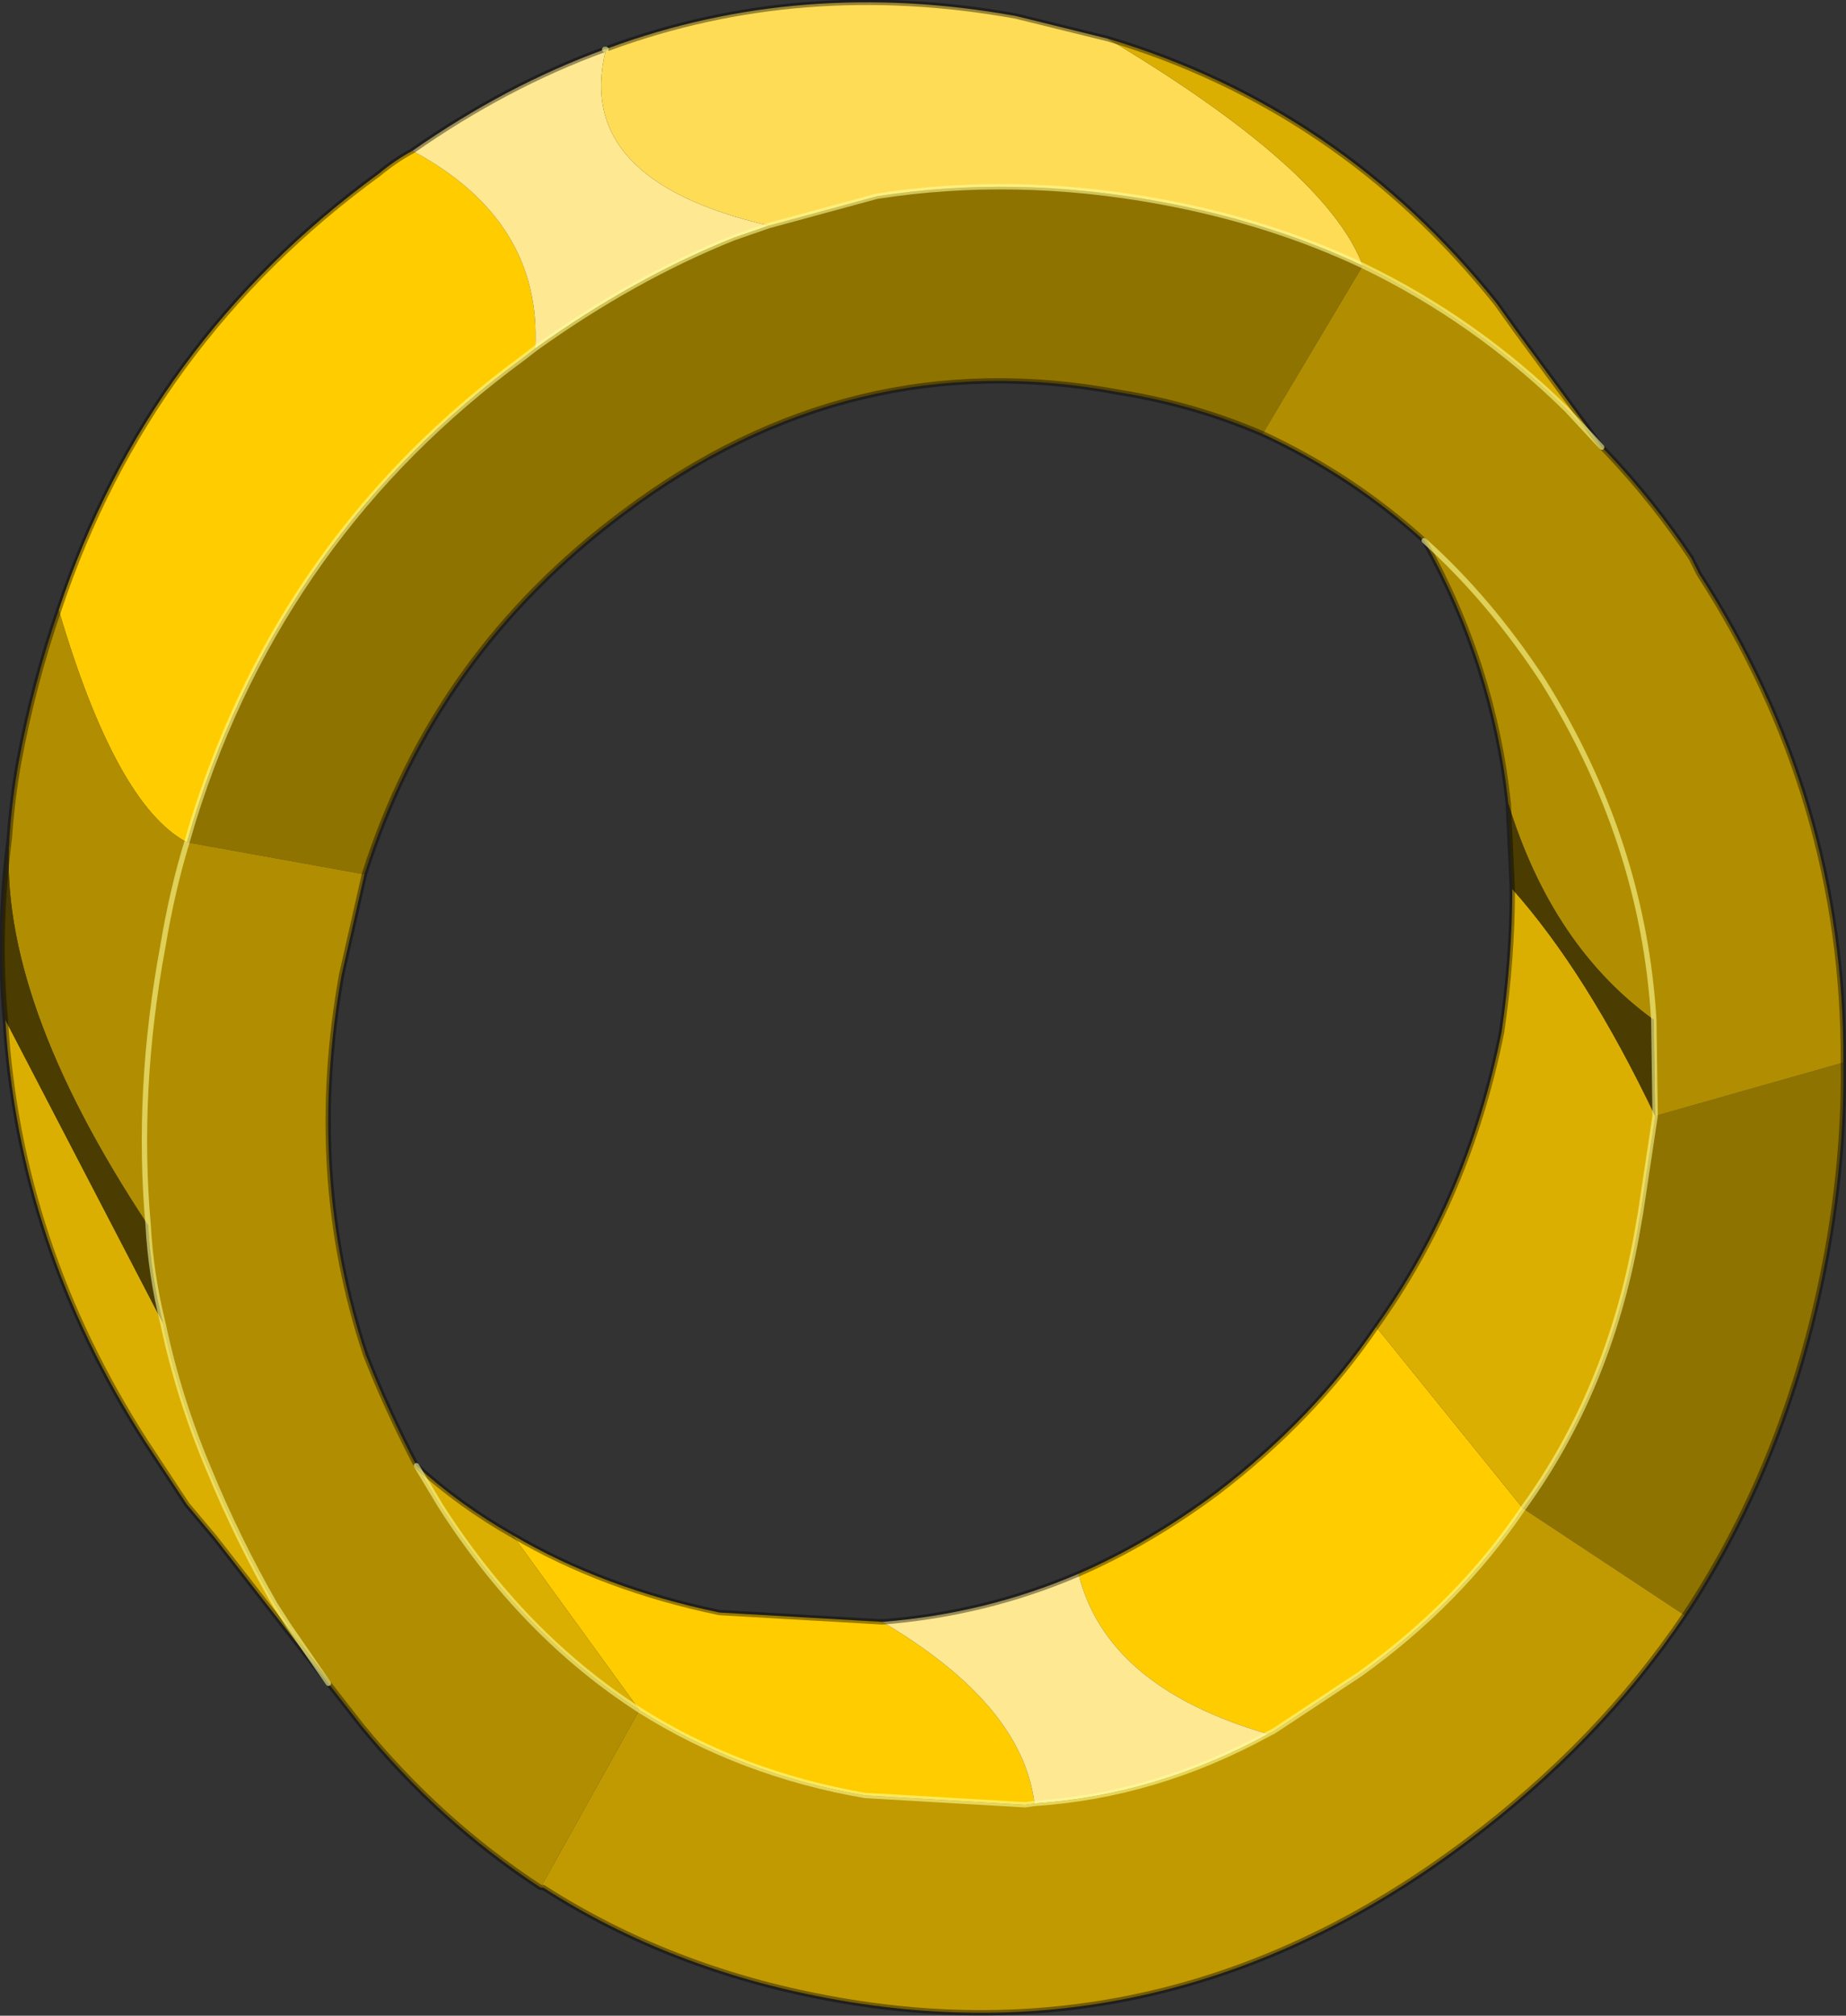 <?xml version="1.0" encoding="UTF-8" standalone="no"?>
<svg xmlns:xlink="http://www.w3.org/1999/xlink" height="75.5px" width="69.15px" xmlns="http://www.w3.org/2000/svg">
  <rect width="100%" height="100%" fill="#333333" stroke="none"/>
  <g transform="matrix(1.0, 0.0, 0.0, 1.0, -256.05, -219.5)">
    <path d="M258.25 242.35 Q261.6 232.3 270.25 226.0 270.85 225.5 271.5 225.15 276.35 227.75 276.1 232.55 L275.65 232.9 Q266.65 239.5 263.3 250.2 L263.05 251.05 Q260.4 249.65 258.25 242.35 M278.7 221.35 L278.85 221.3 278.75 221.35 278.7 221.35 M275.25 277.0 Q278.65 279.0 283.0 279.9 L289.1 280.25 Q294.35 283.35 294.8 287.05 L294.45 287.1 288.45 286.75 Q283.8 285.95 280.0 283.55 L275.25 277.0 M296.45 278.45 Q299.1 277.3 301.65 275.4 305.25 272.65 307.6 269.2 L313.1 276.0 Q310.7 279.55 307.0 282.2 L303.75 284.35 303.55 284.45 Q297.5 282.7 296.45 278.45" fill="#ffcc00" fill-rule="evenodd" stroke="none"/>
    <path d="M271.5 225.15 Q275.0 222.7 278.7 221.35 L278.75 221.35 Q277.5 226.25 284.85 227.95 L283.55 228.4 Q279.8 229.9 276.1 232.55 276.35 227.75 271.5 225.15 M289.1 280.25 Q292.95 279.95 296.45 278.45 297.5 282.7 303.55 284.45 299.35 286.75 294.8 287.05 294.35 283.35 289.1 280.25" fill="#fee892" fill-rule="evenodd" stroke="none"/>
    <path d="M325.1 259.3 Q325.15 262.7 324.5 266.35 323.1 274.05 319.15 280.0 L313.1 276.0 Q316.3 271.6 317.35 265.8 L317.5 264.95 318.05 261.3 325.1 259.3 M263.05 251.05 L263.3 250.2 Q266.65 239.5 275.65 232.9 L276.1 232.55 Q279.8 229.9 283.55 228.4 L284.85 227.95 288.9 226.85 Q294.05 226.05 299.5 227.05 303.6 227.8 307.1 229.45 L303.35 235.75 Q300.8 234.65 298.0 234.2 287.9 232.3 279.4 238.7 272.3 244.0 269.7 252.25 L263.05 251.05" fill="#8f7301" fill-rule="evenodd" stroke="none"/>
    <path d="M278.85 221.3 Q286.05 218.65 294.1 220.1 L297.55 220.95 Q305.75 225.85 307.1 229.45 303.6 227.8 299.5 227.05 294.05 226.05 288.9 226.85 L284.85 227.95 Q277.5 226.25 278.75 221.35 L278.85 221.3" fill="#fedc56" fill-rule="evenodd" stroke="none"/>
    <path d="M297.55 220.95 Q306.25 223.55 312.1 230.85 L312.85 231.9 316.05 236.25 314.75 234.85 Q311.35 231.5 307.1 229.45 305.75 225.85 297.55 220.95 M268.35 282.55 L264.1 277.1 263.05 275.85 261.5 273.5 Q256.75 266.1 256.25 257.7 L262.15 269.05 Q262.75 271.9 263.9 274.6 264.95 277.15 266.35 279.6 L266.9 280.45 268.35 282.55 M271.65 274.4 Q273.3 275.9 275.25 277.0 L280.0 283.55 Q275.65 280.75 272.55 275.9 L271.65 274.4 M307.6 269.2 Q311.05 264.4 312.3 258.15 312.7 255.4 312.7 252.8 315.5 255.95 318.05 261.3 L317.5 264.95 317.35 265.8 Q316.3 271.6 313.1 276.0 L307.6 269.2" fill="#dbaf02" fill-rule="evenodd" stroke="none"/>
    <path d="M316.05 236.25 L316.25 236.45 Q318.0 238.3 319.4 240.4 L319.7 241.0 Q325.15 249.45 325.1 259.3 L318.05 261.3 318.0 257.7 Q314.2 254.95 312.55 249.6 312.0 244.4 309.4 239.75 311.85 241.95 313.85 245.0 317.6 251.0 318.0 257.7 317.6 251.0 313.85 245.0 311.85 241.95 309.4 239.75 306.7 237.3 303.35 235.75 L307.1 229.45 Q311.35 231.5 314.75 234.85 L316.05 236.25 M276.3 290.2 Q272.55 287.75 269.6 284.15 L268.35 282.55 266.9 280.45 266.35 279.6 Q264.95 277.15 263.9 274.6 262.75 271.9 262.15 269.05 261.7 267.25 261.6 265.4 256.0 256.95 256.4 250.9 256.5 249.45 256.75 248.05 257.3 245.1 258.25 242.35 260.4 249.65 263.05 251.05 262.5 252.85 262.15 254.95 261.15 260.35 261.6 265.4 261.15 260.35 262.15 254.95 262.5 252.85 263.05 251.05 L269.7 252.25 268.85 256.0 Q267.5 263.5 269.75 270.25 270.55 272.3 271.65 274.4 L272.55 275.9 Q275.65 280.75 280.0 283.55 L276.3 290.2" fill="#b18e01" fill-rule="evenodd" stroke="none"/>
    <path d="M256.25 257.7 Q255.95 254.35 256.4 250.9 256.0 256.95 261.6 265.4 261.7 267.25 262.15 269.05 L256.25 257.7 M312.55 249.6 Q314.2 254.95 318.0 257.7 L318.05 261.3 Q315.5 255.95 312.7 252.8 L312.55 249.6" fill="#4b3d01" fill-rule="evenodd" stroke="none"/>
    <path d="M319.15 280.0 Q315.95 284.75 310.95 288.5 299.95 296.75 287.1 294.35 281.15 293.25 276.4 290.2 L276.3 290.2 280.0 283.55 Q283.8 285.95 288.45 286.75 L294.45 287.1 294.8 287.05 Q299.35 286.75 303.55 284.45 L303.75 284.35 307.0 282.2 Q310.7 279.55 313.1 276.0 L319.15 280.0" fill="#c19a02" fill-rule="evenodd" stroke="none"/>
    <path d="M258.25 242.35 Q261.6 232.3 270.25 226.0 270.85 225.5 271.5 225.15 275.0 222.7 278.7 221.35 M278.85 221.3 Q286.05 218.65 294.1 220.1 L297.55 220.95 Q306.25 223.55 312.1 230.85 L312.85 231.9 316.05 236.25 316.25 236.45 Q318.0 238.3 319.4 240.4 L319.7 241.0 Q325.15 249.45 325.1 259.3 325.15 262.7 324.5 266.35 323.1 274.05 319.15 280.0 315.95 284.75 310.95 288.5 299.95 296.75 287.1 294.35 281.15 293.25 276.4 290.2 M276.3 290.2 Q272.55 287.75 269.6 284.15 L268.35 282.55 264.1 277.1 263.05 275.85 261.5 273.5 Q256.75 266.1 256.25 257.7 255.95 254.35 256.4 250.9 256.5 249.45 256.75 248.05 257.3 245.1 258.25 242.35 M309.4 239.75 Q312.0 244.4 312.55 249.6 L312.7 252.8 Q312.7 255.4 312.3 258.15 311.05 264.4 307.6 269.2 305.25 272.65 301.65 275.4 299.1 277.3 296.45 278.45 292.95 279.95 289.1 280.25 L283.0 279.9 Q278.65 279.0 275.25 277.0 273.3 275.9 271.65 274.4 270.55 272.3 269.75 270.25 267.5 263.5 268.85 256.0 L269.7 252.25 Q272.3 244.0 279.4 238.7 287.9 232.3 298.0 234.2 300.8 234.65 303.35 235.75 306.7 237.3 309.4 239.75" fill="none" stroke="#000000" stroke-linecap="round" stroke-linejoin="round" stroke-opacity="0.4" stroke-width="0.2"/>
    <path d="M263.05 251.05 L263.3 250.2 Q266.65 239.5 275.65 232.9 L276.1 232.55 Q279.8 229.9 283.55 228.4 L284.85 227.95 288.9 226.85 Q294.05 226.05 299.5 227.05 303.6 227.8 307.1 229.45 311.35 231.5 314.75 234.85 L316.05 236.25 M278.7 221.35 L278.75 221.35 M318.0 257.7 Q317.6 251.0 313.85 245.0 311.85 241.95 309.4 239.75 M313.1 276.0 Q316.3 271.6 317.35 265.8 L317.5 264.95 318.05 261.3 318.0 257.7 M294.8 287.05 L294.45 287.1 288.45 286.75 Q283.8 285.95 280.0 283.55 275.65 280.75 272.55 275.9 L271.65 274.4 M294.8 287.05 Q299.35 286.75 303.55 284.45 L303.75 284.35 307.0 282.2 Q310.7 279.55 313.1 276.0 M263.05 251.05 Q262.5 252.85 262.15 254.95 261.15 260.35 261.6 265.4 261.7 267.25 262.15 269.05 262.75 271.9 263.9 274.6 264.95 277.15 266.35 279.6 L266.9 280.45 268.35 282.55" fill="none" stroke="#ffff99" stroke-linecap="round" stroke-linejoin="round" stroke-opacity="0.58" stroke-width="0.2"/>
  </g>
</svg>
